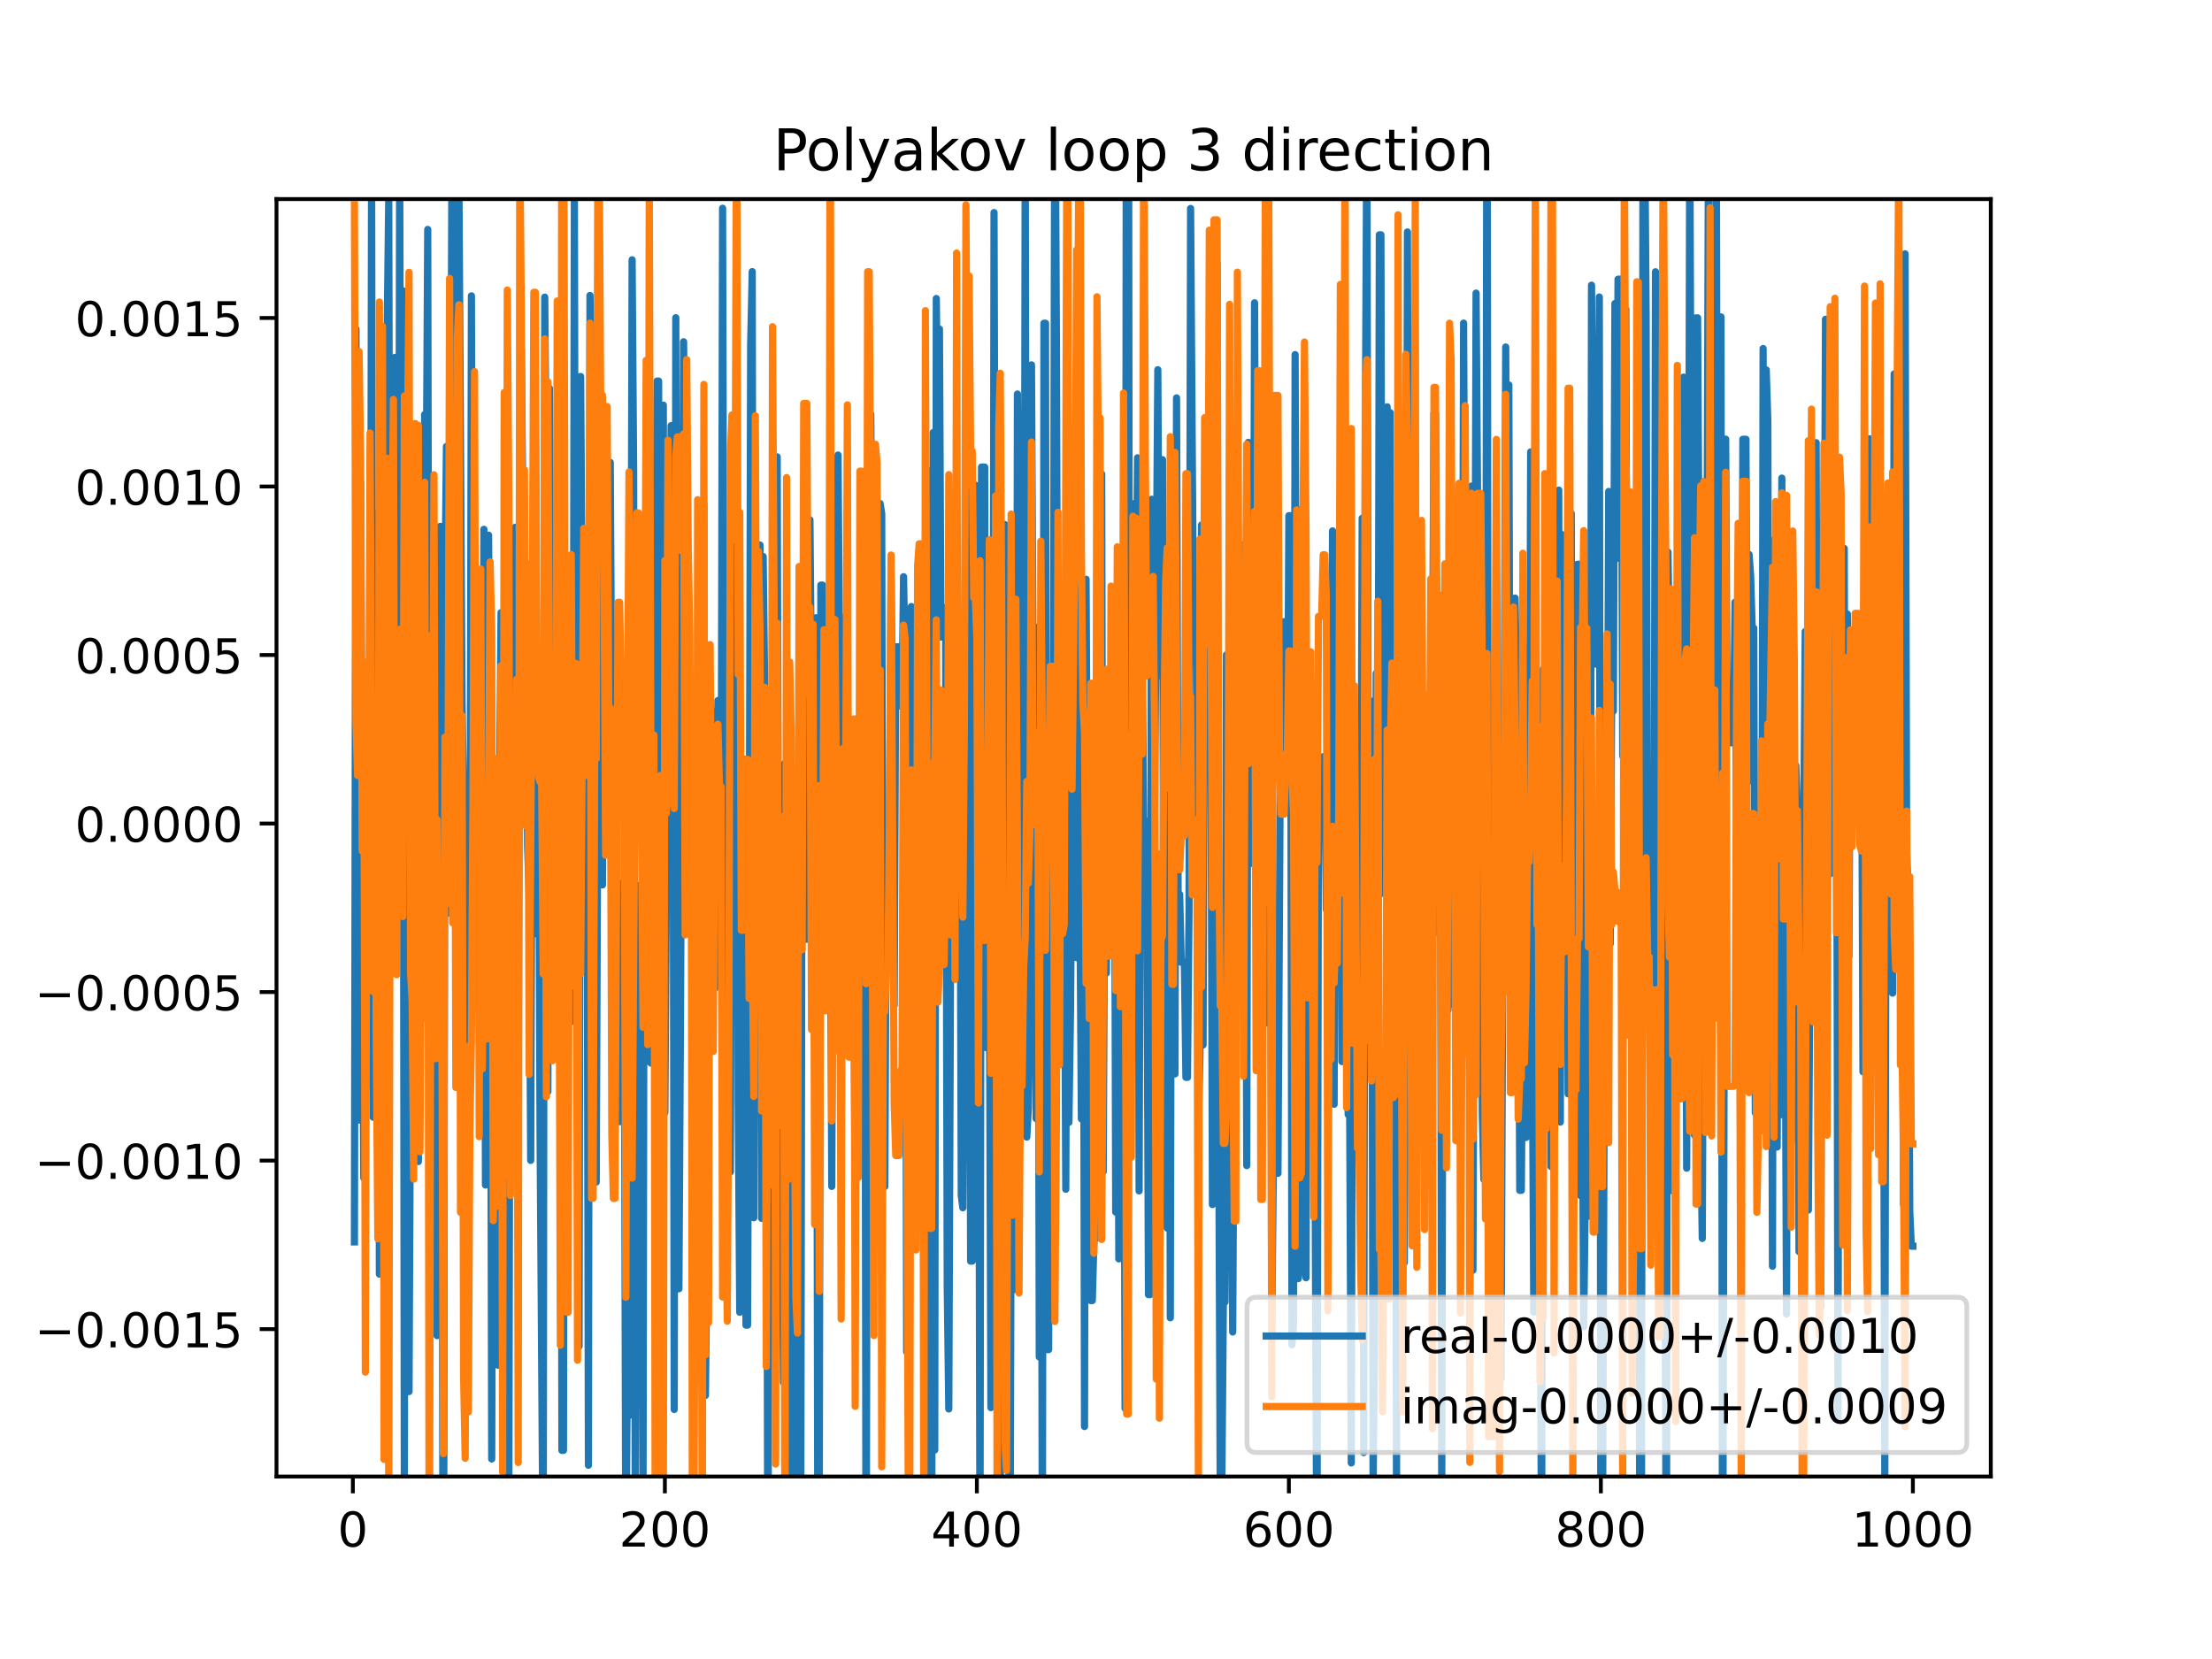 <?xml version="1.0" encoding="utf-8" standalone="no"?>
<!DOCTYPE svg PUBLIC "-//W3C//DTD SVG 1.1//EN"
  "http://www.w3.org/Graphics/SVG/1.1/DTD/svg11.dtd">
<!-- Created with matplotlib (https://matplotlib.org/) -->
<svg height="345.6pt" version="1.1" viewBox="0 0 460.8 345.6" width="460.8pt" xmlns="http://www.w3.org/2000/svg" xmlns:xlink="http://www.w3.org/1999/xlink">
 <defs>
  <style type="text/css">
*{stroke-linecap:butt;stroke-linejoin:round;}
  </style>
 </defs>
 <g id="figure_1">
  <g id="patch_1">
   <path d="M 0 345.6 
L 460.8 345.6 
L 460.8 0 
L 0 0 
z
" style="fill:#ffffff;"/>
  </g>
  <g id="axes_1">
   <g id="patch_2">
    <path d="M 57.6 307.584 
L 414.72 307.584 
L 414.72 41.472 
L 57.6 41.472 
z
" style="fill:#ffffff;"/>
   </g>
   <g id="matplotlib.axis_1">
    <g id="xtick_1">
     <g id="line2d_1">
      <defs>
       <path d="M 0 0 
L 0 3.5 
" id="ma0ff859766" style="stroke:#000000;stroke-width:0.8;"/>
      </defs>
      <g>
       <use style="stroke:#000000;stroke-width:0.8;" x="73.508" xlink:href="#ma0ff859766" y="307.584"/>
      </g>
     </g>
     <g id="text_1">
      <!-- 0 -->
      <defs>
       <path d="M 31.781 66.406 
Q 24.172 66.406 20.328 58.906 
Q 16.5 51.422 16.5 36.375 
Q 16.5 21.391 20.328 13.891 
Q 24.172 6.391 31.781 6.391 
Q 39.453 6.391 43.281 13.891 
Q 47.125 21.391 47.125 36.375 
Q 47.125 51.422 43.281 58.906 
Q 39.453 66.406 31.781 66.406 
z
M 31.781 74.219 
Q 44.047 74.219 50.516 64.516 
Q 56.984 54.828 56.984 36.375 
Q 56.984 17.969 50.516 8.266 
Q 44.047 -1.422 31.781 -1.422 
Q 19.531 -1.422 13.062 8.266 
Q 6.594 17.969 6.594 36.375 
Q 6.594 54.828 13.062 64.516 
Q 19.531 74.219 31.781 74.219 
z
" id="DejaVuSans-48"/>
      </defs>
      <g transform="translate(70.326 322.182)scale(0.1 -0.1)">
       <use xlink:href="#DejaVuSans-48"/>
      </g>
     </g>
    </g>
    <g id="xtick_2">
     <g id="line2d_2">
      <g>
       <use style="stroke:#000000;stroke-width:0.8;" x="138.504" xlink:href="#ma0ff859766" y="307.584"/>
      </g>
     </g>
     <g id="text_2">
      <!-- 200 -->
      <defs>
       <path d="M 19.188 8.297 
L 53.609 8.297 
L 53.609 0 
L 7.328 0 
L 7.328 8.297 
Q 12.938 14.109 22.625 23.891 
Q 32.328 33.688 34.812 36.531 
Q 39.547 41.844 41.422 45.531 
Q 43.312 49.219 43.312 52.781 
Q 43.312 58.594 39.234 62.25 
Q 35.156 65.922 28.609 65.922 
Q 23.969 65.922 18.812 64.312 
Q 13.672 62.703 7.812 59.422 
L 7.812 69.391 
Q 13.766 71.781 18.938 73 
Q 24.125 74.219 28.422 74.219 
Q 39.75 74.219 46.484 68.547 
Q 53.219 62.891 53.219 53.422 
Q 53.219 48.922 51.531 44.891 
Q 49.859 40.875 45.406 35.406 
Q 44.188 33.984 37.641 27.219 
Q 31.109 20.453 19.188 8.297 
z
" id="DejaVuSans-50"/>
      </defs>
      <g transform="translate(128.96 322.182)scale(0.1 -0.1)">
       <use xlink:href="#DejaVuSans-50"/>
       <use x="63.623" xlink:href="#DejaVuSans-48"/>
       <use x="127.246" xlink:href="#DejaVuSans-48"/>
      </g>
     </g>
    </g>
    <g id="xtick_3">
     <g id="line2d_3">
      <g>
       <use style="stroke:#000000;stroke-width:0.8;" x="203.5" xlink:href="#ma0ff859766" y="307.584"/>
      </g>
     </g>
     <g id="text_3">
      <!-- 400 -->
      <defs>
       <path d="M 37.797 64.312 
L 12.891 25.391 
L 37.797 25.391 
z
M 35.203 72.906 
L 47.609 72.906 
L 47.609 25.391 
L 58.016 25.391 
L 58.016 17.188 
L 47.609 17.188 
L 47.609 0 
L 37.797 0 
L 37.797 17.188 
L 4.891 17.188 
L 4.891 26.703 
z
" id="DejaVuSans-52"/>
      </defs>
      <g transform="translate(193.956 322.182)scale(0.1 -0.1)">
       <use xlink:href="#DejaVuSans-52"/>
       <use x="63.623" xlink:href="#DejaVuSans-48"/>
       <use x="127.246" xlink:href="#DejaVuSans-48"/>
      </g>
     </g>
    </g>
    <g id="xtick_4">
     <g id="line2d_4">
      <g>
       <use style="stroke:#000000;stroke-width:0.8;" x="268.495" xlink:href="#ma0ff859766" y="307.584"/>
      </g>
     </g>
     <g id="text_4">
      <!-- 600 -->
      <defs>
       <path d="M 33.016 40.375 
Q 26.375 40.375 22.484 35.828 
Q 18.609 31.297 18.609 23.391 
Q 18.609 15.531 22.484 10.953 
Q 26.375 6.391 33.016 6.391 
Q 39.656 6.391 43.531 10.953 
Q 47.406 15.531 47.406 23.391 
Q 47.406 31.297 43.531 35.828 
Q 39.656 40.375 33.016 40.375 
z
M 52.594 71.297 
L 52.594 62.312 
Q 48.875 64.062 45.094 64.984 
Q 41.312 65.922 37.594 65.922 
Q 27.828 65.922 22.672 59.328 
Q 17.531 52.734 16.797 39.406 
Q 19.672 43.656 24.016 45.922 
Q 28.375 48.188 33.594 48.188 
Q 44.578 48.188 50.953 41.516 
Q 57.328 34.859 57.328 23.391 
Q 57.328 12.156 50.688 5.359 
Q 44.047 -1.422 33.016 -1.422 
Q 20.359 -1.422 13.672 8.266 
Q 6.984 17.969 6.984 36.375 
Q 6.984 53.656 15.188 63.938 
Q 23.391 74.219 37.203 74.219 
Q 40.922 74.219 44.703 73.484 
Q 48.484 72.75 52.594 71.297 
z
" id="DejaVuSans-54"/>
      </defs>
      <g transform="translate(258.952 322.182)scale(0.1 -0.1)">
       <use xlink:href="#DejaVuSans-54"/>
       <use x="63.623" xlink:href="#DejaVuSans-48"/>
       <use x="127.246" xlink:href="#DejaVuSans-48"/>
      </g>
     </g>
    </g>
    <g id="xtick_5">
     <g id="line2d_5">
      <g>
       <use style="stroke:#000000;stroke-width:0.8;" x="333.491" xlink:href="#ma0ff859766" y="307.584"/>
      </g>
     </g>
     <g id="text_5">
      <!-- 800 -->
      <defs>
       <path d="M 31.781 34.625 
Q 24.75 34.625 20.719 30.859 
Q 16.703 27.094 16.703 20.516 
Q 16.703 13.922 20.719 10.156 
Q 24.75 6.391 31.781 6.391 
Q 38.812 6.391 42.859 10.172 
Q 46.922 13.969 46.922 20.516 
Q 46.922 27.094 42.891 30.859 
Q 38.875 34.625 31.781 34.625 
z
M 21.922 38.812 
Q 15.578 40.375 12.031 44.719 
Q 8.5 49.078 8.5 55.328 
Q 8.5 64.062 14.719 69.141 
Q 20.953 74.219 31.781 74.219 
Q 42.672 74.219 48.875 69.141 
Q 55.078 64.062 55.078 55.328 
Q 55.078 49.078 51.531 44.719 
Q 48 40.375 41.703 38.812 
Q 48.828 37.156 52.797 32.312 
Q 56.781 27.484 56.781 20.516 
Q 56.781 9.906 50.312 4.234 
Q 43.844 -1.422 31.781 -1.422 
Q 19.734 -1.422 13.25 4.234 
Q 6.781 9.906 6.781 20.516 
Q 6.781 27.484 10.781 32.312 
Q 14.797 37.156 21.922 38.812 
z
M 18.312 54.391 
Q 18.312 48.734 21.844 45.562 
Q 25.391 42.391 31.781 42.391 
Q 38.141 42.391 41.719 45.562 
Q 45.312 48.734 45.312 54.391 
Q 45.312 60.062 41.719 63.234 
Q 38.141 66.406 31.781 66.406 
Q 25.391 66.406 21.844 63.234 
Q 18.312 60.062 18.312 54.391 
z
" id="DejaVuSans-56"/>
      </defs>
      <g transform="translate(323.948 322.182)scale(0.1 -0.1)">
       <use xlink:href="#DejaVuSans-56"/>
       <use x="63.623" xlink:href="#DejaVuSans-48"/>
       <use x="127.246" xlink:href="#DejaVuSans-48"/>
      </g>
     </g>
    </g>
    <g id="xtick_6">
     <g id="line2d_6">
      <g>
       <use style="stroke:#000000;stroke-width:0.8;" x="398.487" xlink:href="#ma0ff859766" y="307.584"/>
      </g>
     </g>
     <g id="text_6">
      <!-- 1000 -->
      <defs>
       <path d="M 12.406 8.297 
L 28.516 8.297 
L 28.516 63.922 
L 10.984 60.406 
L 10.984 69.391 
L 28.422 72.906 
L 38.281 72.906 
L 38.281 8.297 
L 54.391 8.297 
L 54.391 0 
L 12.406 0 
z
" id="DejaVuSans-49"/>
      </defs>
      <g transform="translate(385.762 322.182)scale(0.1 -0.1)">
       <use xlink:href="#DejaVuSans-49"/>
       <use x="63.623" xlink:href="#DejaVuSans-48"/>
       <use x="127.246" xlink:href="#DejaVuSans-48"/>
       <use x="190.869" xlink:href="#DejaVuSans-48"/>
      </g>
     </g>
    </g>
   </g>
   <g id="matplotlib.axis_2">
    <g id="ytick_1">
     <g id="line2d_7">
      <defs>
       <path d="M 0 0 
L -3.5 0 
" id="ma4fab3655a" style="stroke:#000000;stroke-width:0.8;"/>
      </defs>
      <g>
       <use style="stroke:#000000;stroke-width:0.8;" x="57.6" xlink:href="#ma4fab3655a" y="276.882"/>
      </g>
     </g>
     <g id="text_7">
      <!-- −0.0015 -->
      <defs>
       <path d="M 10.594 35.5 
L 73.188 35.5 
L 73.188 27.203 
L 10.594 27.203 
z
" id="DejaVuSans-8722"/>
       <path d="M 10.688 12.406 
L 21 12.406 
L 21 0 
L 10.688 0 
z
" id="DejaVuSans-46"/>
       <path d="M 10.797 72.906 
L 49.516 72.906 
L 49.516 64.594 
L 19.828 64.594 
L 19.828 46.734 
Q 21.969 47.469 24.109 47.828 
Q 26.266 48.188 28.422 48.188 
Q 40.625 48.188 47.75 41.5 
Q 54.891 34.812 54.891 23.391 
Q 54.891 11.625 47.562 5.094 
Q 40.234 -1.422 26.906 -1.422 
Q 22.312 -1.422 17.547 -0.641 
Q 12.797 0.141 7.719 1.703 
L 7.719 11.625 
Q 12.109 9.234 16.797 8.062 
Q 21.484 6.891 26.703 6.891 
Q 35.156 6.891 40.078 11.328 
Q 45.016 15.766 45.016 23.391 
Q 45.016 31 40.078 35.438 
Q 35.156 39.891 26.703 39.891 
Q 22.75 39.891 18.812 39.016 
Q 14.891 38.141 10.797 36.281 
z
" id="DejaVuSans-53"/>
      </defs>
      <g transform="translate(7.23 280.681)scale(0.1 -0.1)">
       <use xlink:href="#DejaVuSans-8722"/>
       <use x="83.789" xlink:href="#DejaVuSans-48"/>
       <use x="147.412" xlink:href="#DejaVuSans-46"/>
       <use x="179.199" xlink:href="#DejaVuSans-48"/>
       <use x="242.822" xlink:href="#DejaVuSans-48"/>
       <use x="306.445" xlink:href="#DejaVuSans-49"/>
       <use x="370.068" xlink:href="#DejaVuSans-53"/>
      </g>
     </g>
    </g>
    <g id="ytick_2">
     <g id="line2d_8">
      <g>
       <use style="stroke:#000000;stroke-width:0.8;" x="57.6" xlink:href="#ma4fab3655a" y="241.775"/>
      </g>
     </g>
     <g id="text_8">
      <!-- −0.0010 -->
      <g transform="translate(7.23 245.574)scale(0.1 -0.1)">
       <use xlink:href="#DejaVuSans-8722"/>
       <use x="83.789" xlink:href="#DejaVuSans-48"/>
       <use x="147.412" xlink:href="#DejaVuSans-46"/>
       <use x="179.199" xlink:href="#DejaVuSans-48"/>
       <use x="242.822" xlink:href="#DejaVuSans-48"/>
       <use x="306.445" xlink:href="#DejaVuSans-49"/>
       <use x="370.068" xlink:href="#DejaVuSans-48"/>
      </g>
     </g>
    </g>
    <g id="ytick_3">
     <g id="line2d_9">
      <g>
       <use style="stroke:#000000;stroke-width:0.8;" x="57.6" xlink:href="#ma4fab3655a" y="206.667"/>
      </g>
     </g>
     <g id="text_9">
      <!-- −0.0005 -->
      <g transform="translate(7.23 210.467)scale(0.1 -0.1)">
       <use xlink:href="#DejaVuSans-8722"/>
       <use x="83.789" xlink:href="#DejaVuSans-48"/>
       <use x="147.412" xlink:href="#DejaVuSans-46"/>
       <use x="179.199" xlink:href="#DejaVuSans-48"/>
       <use x="242.822" xlink:href="#DejaVuSans-48"/>
       <use x="306.445" xlink:href="#DejaVuSans-48"/>
       <use x="370.068" xlink:href="#DejaVuSans-53"/>
      </g>
     </g>
    </g>
    <g id="ytick_4">
     <g id="line2d_10">
      <g>
       <use style="stroke:#000000;stroke-width:0.8;" x="57.6" xlink:href="#ma4fab3655a" y="171.56"/>
      </g>
     </g>
     <g id="text_10">
      <!-- 0.0000 -->
      <g transform="translate(15.609 175.359)scale(0.1 -0.1)">
       <use xlink:href="#DejaVuSans-48"/>
       <use x="63.623" xlink:href="#DejaVuSans-46"/>
       <use x="95.41" xlink:href="#DejaVuSans-48"/>
       <use x="159.033" xlink:href="#DejaVuSans-48"/>
       <use x="222.656" xlink:href="#DejaVuSans-48"/>
       <use x="286.279" xlink:href="#DejaVuSans-48"/>
      </g>
     </g>
    </g>
    <g id="ytick_5">
     <g id="line2d_11">
      <g>
       <use style="stroke:#000000;stroke-width:0.8;" x="57.6" xlink:href="#ma4fab3655a" y="136.453"/>
      </g>
     </g>
     <g id="text_11">
      <!-- 0.0005 -->
      <g transform="translate(15.609 140.252)scale(0.1 -0.1)">
       <use xlink:href="#DejaVuSans-48"/>
       <use x="63.623" xlink:href="#DejaVuSans-46"/>
       <use x="95.41" xlink:href="#DejaVuSans-48"/>
       <use x="159.033" xlink:href="#DejaVuSans-48"/>
       <use x="222.656" xlink:href="#DejaVuSans-48"/>
       <use x="286.279" xlink:href="#DejaVuSans-53"/>
      </g>
     </g>
    </g>
    <g id="ytick_6">
     <g id="line2d_12">
      <g>
       <use style="stroke:#000000;stroke-width:0.8;" x="57.6" xlink:href="#ma4fab3655a" y="101.346"/>
      </g>
     </g>
     <g id="text_12">
      <!-- 0.0010 -->
      <g transform="translate(15.609 105.145)scale(0.1 -0.1)">
       <use xlink:href="#DejaVuSans-48"/>
       <use x="63.623" xlink:href="#DejaVuSans-46"/>
       <use x="95.41" xlink:href="#DejaVuSans-48"/>
       <use x="159.033" xlink:href="#DejaVuSans-48"/>
       <use x="222.656" xlink:href="#DejaVuSans-49"/>
       <use x="286.279" xlink:href="#DejaVuSans-48"/>
      </g>
     </g>
    </g>
    <g id="ytick_7">
     <g id="line2d_13">
      <g>
       <use style="stroke:#000000;stroke-width:0.8;" x="57.6" xlink:href="#ma4fab3655a" y="66.238"/>
      </g>
     </g>
     <g id="text_13">
      <!-- 0.0015 -->
      <g transform="translate(15.609 70.038)scale(0.1 -0.1)">
       <use xlink:href="#DejaVuSans-48"/>
       <use x="63.623" xlink:href="#DejaVuSans-46"/>
       <use x="95.41" xlink:href="#DejaVuSans-48"/>
       <use x="159.033" xlink:href="#DejaVuSans-48"/>
       <use x="222.656" xlink:href="#DejaVuSans-49"/>
       <use x="286.279" xlink:href="#DejaVuSans-53"/>
      </g>
     </g>
    </g>
   </g>
   <g id="line2d_14">
    <path clip-path="url(#p995a04a8fd)" d="M 73.833 258.708 
L 74.158 68.542 
L 74.483 213.097 
L 74.808 233.324 
L 75.133 100.515 
L 75.458 188.068 
L 75.783 245.384 
L 76.108 154.059 
L 76.433 226.172 
L 76.758 161.417 
L 77.083 207.449 
L 77.408 33.449 
L 77.732 232.729 
L 78.057 160.135 
L 78.382 191.593 
L 78.707 106.941 
L 79.032 265.428 
L 79.357 194.96 
L 80.007 175.18 
L 80.332 178.583 
L 80.657 69.421 
L 80.982 41.065 
L 81.307 182.566 
L 81.632 190.443 
L 81.957 148.473 
L 82.282 74.447 
L 82.607 90.744 
L 82.932 193.696 
L 83.257 33.954 
L 83.582 146.061 
L 83.907 60.557 
L 84.232 308.916 
L 84.557 124.898 
L 84.882 175.186 
L 85.207 289.892 
L 85.857 148.214 
L 86.182 143.044 
L 86.507 228.207 
L 86.832 106.776 
L 87.157 241.965 
L 87.482 96.29 
L 87.807 182.544 
L 88.132 198.753 
L 88.457 86.343 
L 88.782 104.184 
L 89.107 47.795 
L 89.432 222.528 
L 89.757 258.926 
L 90.082 165.029 
L 90.407 152.96 
L 90.732 169.833 
L 91.057 278.236 
L 91.382 146.274 
L 91.707 109.649 
L 92.032 152.581 
L 92.293 346.6 
M 92.413 346.6 
L 92.682 122.86 
L 93.007 93.007 
L 93.331 190.222 
L 93.981 79.613 
L 94.254 -1 
M 94.343 -1 
L 94.631 120.228 
L 94.956 123.883 
L 95.281 147.393 
L 95.606 38.756 
L 96.256 146.226 
L 96.581 167.17 
L 96.906 258.377 
L 97.231 171.738 
L 97.556 199.241 
L 97.881 206.646 
L 98.206 61.633 
L 98.531 183.012 
L 98.856 116.323 
L 99.181 151.143 
L 99.506 153.037 
L 99.831 166.097 
L 100.156 161.325 
L 100.481 207.284 
L 100.806 110.267 
L 101.131 246.858 
L 101.781 111.486 
L 102.106 158.168 
L 102.431 303.932 
L 102.756 190.821 
L 103.081 190.532 
L 103.406 265.175 
L 103.731 284.392 
L 104.056 166.315 
L 104.381 127.624 
L 104.706 199.355 
L 105.031 160.991 
L 105.356 227.158 
L 105.681 129.636 
L 106.006 307.552 
L 106.331 149.325 
L 106.981 211.353 
L 107.306 109.842 
L 107.631 209.391 
L 107.956 230.92 
L 108.281 119.455 
L 108.606 72.724 
L 108.931 106.998 
L 109.255 170.787 
L 109.58 121.41 
L 109.905 176.391 
L 110.23 185.967 
L 110.555 241.727 
L 110.88 135.729 
L 111.205 167.454 
L 111.53 167.454 
L 111.855 194.561 
L 112.18 153.06 
L 112.505 235.873 
L 113.155 328.5 
L 113.48 61.901 
L 113.805 97.946 
L 114.13 227.393 
L 114.455 80.884 
L 114.78 158.958 
L 115.105 174.806 
L 115.43 180.268 
L 115.755 137.914 
L 116.08 115.16 
L 116.405 210.876 
L 116.73 84.607 
L 117.055 302.135 
L 117.38 302.135 
L 117.705 117.542 
L 118.03 179.94 
L 118.355 179.94 
L 118.68 168.207 
L 119.005 212.815 
L 119.33 202.088 
L 119.655 41.278 
L 119.98 203.754 
L 120.305 209.129 
L 120.63 280.463 
L 120.955 78.427 
L 121.28 126.022 
L 121.605 130.237 
L 121.93 130.237 
L 122.255 145.165 
L 122.58 305.236 
L 122.905 61.546 
L 123.23 74.074 
L 123.555 74.074 
L 123.88 246.248 
L 124.205 246.248 
L 124.53 164.271 
L 124.855 164.271 
L 125.179 83.764 
L 125.504 184.348 
L 126.154 94.261 
L 126.479 134.324 
L 126.804 96.329 
L 127.129 96.329 
L 127.779 208.587 
L 128.104 208.587 
L 128.429 147.237 
L 128.754 233.664 
L 129.079 233.664 
L 129.404 184.092 
L 129.729 184.092 
L 130.054 205.842 
L 130.379 330.254 
L 130.704 280.712 
L 131.029 294.904 
L 131.679 54.123 
L 132.004 99.052 
L 132.329 313.521 
L 132.654 217.749 
L 132.979 217.749 
L 133.304 184.393 
L 133.629 184.393 
L 133.954 312.486 
L 134.279 116.455 
L 134.604 207.239 
L 134.929 161.322 
L 135.579 221.453 
L 135.904 221.453 
L 136.554 144.017 
L 136.879 79.382 
L 137.204 79.382 
L 137.529 296.775 
L 138.179 84.397 
L 138.504 231.781 
L 138.829 182.845 
L 139.154 99.304 
L 139.479 146.156 
L 139.804 88.674 
L 140.129 88.674 
L 140.454 293.621 
L 140.779 66.189 
L 141.103 268.475 
L 141.428 268.475 
L 141.753 212.737 
L 142.403 71.193 
L 142.728 102.466 
L 143.053 121.364 
L 143.378 184.642 
L 143.703 144.958 
L 144.028 146.679 
L 144.353 185.532 
L 144.678 161.625 
L 145.003 161.625 
L 145.328 193.483 
L 145.653 118.992 
L 145.978 193.664 
L 146.303 210.672 
L 146.628 105.094 
L 146.953 290.698 
L 147.278 260.799 
L 147.603 148.449 
L 148.253 177.225 
L 148.578 148.112 
L 148.903 163.997 
L 149.228 205.674 
L 149.553 145.929 
L 149.878 188.302 
L 150.203 188.302 
L 150.528 43.383 
L 150.853 169.127 
L 151.178 217.209 
L 151.503 196.33 
L 151.828 154.926 
L 152.153 244.128 
L 152.478 123.641 
L 152.803 123.641 
L 153.128 183.282 
L 153.453 65.878 
L 153.778 229.199 
L 154.103 273.363 
L 154.428 166.418 
L 154.753 166.418 
L 155.078 158.16 
L 155.403 276.053 
L 155.728 276.053 
L 156.053 194.837 
L 156.378 71.868 
L 156.703 56.579 
L 157.027 253.683 
L 157.352 147.938 
L 157.677 177.096 
L 158.002 164.532 
L 158.327 113.538 
L 158.652 253.794 
L 158.977 115.927 
L 159.302 143.488 
L 159.627 161.605 
L 159.952 337.306 
L 160.277 227.146 
L 160.602 219.249 
L 160.927 220.207 
L 161.252 223.652 
L 161.577 109.336 
L 161.902 95.174 
L 162.227 219.39 
L 162.552 218.867 
L 162.877 233.145 
L 163.202 287.976 
L 163.527 158.984 
L 163.852 200.178 
L 164.177 210.45 
L 164.502 334.432 
L 164.827 245.769 
L 165.152 309.963 
L 165.477 309.963 
L 165.802 166.471 
L 166.452 337.279 
L 166.777 337.279 
L 167.102 146.11 
L 167.427 195.656 
L 168.077 195.656 
L 168.402 120.488 
L 168.727 108.297 
L 169.702 217.374 
L 170.027 128.694 
L 170.352 316.94 
L 170.677 307.08 
L 171.002 121.881 
L 171.327 121.881 
L 171.977 191.225 
L 172.302 135.732 
L 172.627 159.802 
L 172.951 174.675 
L 173.276 247.149 
L 173.601 150.222 
L 173.926 175.762 
L 174.251 178.168 
L 174.576 94.8 
L 174.901 136.978 
L 175.226 128.514 
L 175.551 198.649 
L 175.876 150.051 
L 176.201 186.019 
L 176.526 176.551 
L 176.851 209.207 
L 177.501 209.207 
L 177.826 194.438 
L 178.151 249.681 
L 178.801 149.459 
L 179.126 163.588 
L 179.451 163.588 
L 179.776 122.658 
L 180.101 122.658 
L 180.426 342.34 
L 180.751 174.694 
L 181.076 174.694 
L 181.401 86.313 
L 181.726 129.199 
L 182.051 116.921 
L 182.376 224.744 
L 182.701 180.915 
L 183.026 200.591 
L 183.351 104.9 
L 183.676 107.013 
L 184.001 247.172 
L 184.326 247.172 
L 184.651 176.46 
L 185.301 176.476 
L 185.626 120.496 
L 185.951 151.859 
L 186.276 209.421 
L 186.601 134.736 
L 187.251 134.736 
L 187.576 147.089 
L 187.901 147.089 
L 188.226 120.143 
L 188.55 137.705 
L 188.875 281.617 
L 189.2 171.678 
L 189.525 171.678 
L 189.85 126.353 
L 190.175 171.783 
L 190.5 171.356 
L 190.825 153.076 
L 191.15 234.886 
L 191.475 237.443 
L 192.125 237.443 
L 192.45 183.21 
L 192.775 195.361 
L 193.1 97.869 
L 193.75 342.678 
L 194.075 342.678 
L 194.4 90.102 
L 194.725 302.068 
L 195.05 62.187 
L 195.375 93.026 
L 195.7 68.531 
L 196.025 132.706 
L 196.35 126.592 
L 196.675 126.592 
L 197 131.978 
L 197.325 267.652 
L 197.65 293.52 
L 198.3 125.96 
L 198.625 125.96 
L 199.6 166.592 
L 199.925 144.32 
L 200.25 249.062 
L 200.575 251.597 
L 201.55 85.244 
L 201.875 152.069 
L 202.2 262.721 
L 202.525 262.721 
L 202.85 101.047 
L 203.175 101.047 
L 203.5 245.939 
L 203.825 178.41 
L 204.15 325.481 
L 204.474 97.294 
L 205.124 97.294 
L 205.449 218.25 
L 205.774 165.8 
L 206.099 198.577 
L 206.424 293.236 
L 206.749 253.043 
L 207.074 44.282 
L 207.399 157.689 
L 207.724 134.055 
L 208.049 142.525 
L 208.374 324.123 
L 208.699 135.793 
L 209.024 213.311 
L 209.349 109.278 
L 209.674 231.09 
L 209.999 218.98 
L 210.292 346.6 
M 210.363 346.6 
L 210.649 243.099 
L 210.974 177.696 
L 211.299 268.624 
L 211.624 268.624 
L 211.949 82.08 
L 212.274 130.503 
L 212.599 153.559 
L 212.924 229.855 
L 213.249 224.621 
L 213.574 28.478 
L 213.899 236.884 
L 214.224 230.838 
L 214.549 206.385 
L 214.874 76.004 
L 215.199 137.126 
L 215.524 137.126 
L 215.849 233.028 
L 216.174 130.686 
L 216.499 282.675 
L 216.824 170.815 
L 217.149 329.045 
L 217.474 67.333 
L 217.799 67.333 
L 218.124 281.148 
L 218.449 281.148 
L 218.774 159.679 
L 219.424 159.679 
L 219.749 5.431 
L 220.074 71.882 
L 220.398 180.595 
L 220.723 151.749 
L 221.048 138.532 
L 221.373 145.856 
L 221.698 179.53 
L 222.023 247.747 
L 222.348 159.276 
L 222.673 233.817 
L 222.998 211.292 
L 223.323 171.715 
L 223.648 114.023 
L 223.973 123.598 
L 224.298 199.513 
L 224.623 199.513 
L 224.948 186.012 
L 225.273 233.081 
L 225.598 128.06 
L 225.923 297.172 
L 226.248 120.664 
L 226.573 182.28 
L 226.898 169.483 
L 227.223 270.931 
L 227.548 270.931 
L 227.873 258.886 
L 228.198 156.825 
L 228.523 257.915 
L 228.848 147.319 
L 229.173 128.813 
L 229.498 98.745 
L 229.823 244.074 
L 230.148 173.284 
L 230.473 202.706 
L 230.798 170.484 
L 231.123 170.484 
L 231.448 194.314 
L 231.773 138.36 
L 232.098 138.36 
L 232.423 252.494 
L 232.748 165.936 
L 233.073 262.252 
L 234.048 169.313 
L 234.373 293.393 
L 234.647 -1 
M 235.083 -1 
L 235.348 239.16 
L 235.673 217.35 
L 235.998 104.942 
L 236.322 203.098 
L 236.647 132.529 
L 236.972 95.37 
L 237.297 248.093 
L 237.622 143.997 
L 237.947 133.789 
L 238.272 180.758 
L 238.597 170.989 
L 238.922 187.813 
L 239.247 269.702 
L 239.572 269.702 
L 239.897 104.005 
L 240.222 174.952 
L 240.547 166.11 
L 241.197 77.015 
L 241.522 140.755 
L 242.172 95.751 
L 242.497 236.475 
L 242.822 184.362 
L 243.147 255.831 
L 243.472 120.063 
L 243.797 274.52 
L 244.122 125.649 
L 244.447 125.649 
L 244.772 223.715 
L 245.097 82.888 
L 245.422 186.31 
L 245.747 186.31 
L 246.072 200.454 
L 246.722 200.454 
L 247.047 224.434 
L 247.372 224.434 
L 247.697 189.999 
L 248.022 43.433 
L 248.672 137.924 
L 249.322 137.924 
L 249.647 233.947 
L 249.972 219.73 
L 250.297 109.37 
L 250.622 217.685 
L 250.947 110.037 
L 251.272 110.037 
L 251.597 112.643 
L 252.246 147.247 
L 252.571 250.934 
L 252.896 54.782 
L 253.546 54.782 
L 253.871 231.167 
L 254.196 310.658 
L 254.521 310.658 
L 254.846 271.258 
L 255.171 271.258 
L 255.496 136.402 
L 255.821 236.675 
L 256.146 136.385 
L 256.471 237.807 
L 256.796 277.48 
L 257.121 214.357 
L 257.446 214.357 
L 257.771 163.334 
L 258.096 189.398 
L 258.421 149.629 
L 258.746 150.358 
L 259.071 113.406 
L 259.396 126.313 
L 259.721 242.816 
L 260.046 92.149 
L 260.371 177.994 
L 260.696 147.456 
L 261.021 179.906 
L 261.346 63.073 
L 261.671 133.514 
L 261.996 139.614 
L 262.321 139.614 
L 262.646 218.063 
L 262.971 218.063 
L 263.296 100.19 
L 263.621 213.12 
L 263.946 148.323 
L 264.271 151.702 
L 264.596 138.708 
L 264.921 277.961 
L 265.246 244.425 
L 266.221 244.425 
L 266.871 129.52 
L 267.521 129.52 
L 267.846 168.825 
L 268.17 168.825 
L 268.495 107.419 
L 268.82 107.419 
L 269.145 280.145 
L 269.47 275.702 
L 269.795 73.871 
L 270.445 266.363 
L 270.77 264.351 
L 271.095 106.157 
L 271.42 144.221 
L 271.745 86.946 
L 272.07 266.181 
L 272.395 161.252 
L 272.72 161.252 
L 273.045 158.514 
L 273.37 223.619 
L 273.695 145.296 
L 274.02 260.195 
L 274.345 332.624 
L 274.67 158.785 
L 275.32 158.785 
L 275.645 157.626 
L 275.97 157.626 
L 276.295 189.469 
L 276.62 151.245 
L 276.945 215.711 
L 277.595 110.598 
L 277.92 230.036 
L 278.245 122.43 
L 278.57 131.017 
L 278.895 116.162 
L 279.22 111.625 
L 279.545 221.149 
L 279.87 133.856 
L 280.195 115.829 
L 280.52 163.025 
L 280.845 232.174 
L 281.17 232.174 
L 281.495 304.759 
L 281.82 176.097 
L 282.145 167.309 
L 282.47 152.706 
L 282.795 222.208 
L 283.12 222.208 
L 283.445 192.444 
L 283.769 107.968 
L 284.094 302.601 
L 284.419 91.08 
L 284.744 24.152 
L 285.069 184.75 
L 285.394 214.848 
L 285.719 146.083 
L 286.044 310.62 
L 286.369 273.748 
L 286.694 140.252 
L 287.019 199.98 
L 287.344 48.912 
L 287.669 48.912 
L 287.994 186.095 
L 288.319 183.136 
L 288.644 183.136 
L 288.969 84.745 
L 289.294 184.284 
L 289.619 85.979 
L 289.944 245.911 
L 290.269 212.518 
L 290.594 138.567 
L 290.919 311.221 
L 291.244 113.105 
L 291.569 260.204 
L 291.894 150.186 
L 292.219 105.527 
L 292.544 263.033 
L 292.869 203.761 
L 293.194 48.319 
L 293.519 186.144 
L 293.844 162.516 
L 294.169 75.397 
L 294.494 92.595 
L 294.819 96.459 
L 295.144 181.571 
L 295.469 230.114 
L 295.794 185.812 
L 296.119 175.86 
L 296.444 181.924 
L 296.769 151.882 
L 297.094 217.526 
L 297.419 155.858 
L 298.069 205.925 
L 298.719 86.079 
L 299.044 86.079 
L 299.693 194.416 
L 300.018 128.607 
L 300.343 312.912 
L 300.668 157.532 
L 300.993 190.943 
L 301.318 209.129 
L 301.643 210.41 
L 301.968 180.604 
L 302.293 175.828 
L 302.618 209.22 
L 302.943 119.89 
L 303.268 126.047 
L 303.593 141.152 
L 303.918 237.842 
L 304.243 100.701 
L 304.568 186.054 
L 304.893 67.304 
L 305.543 211.035 
L 306.518 101.261 
L 306.843 264.605 
L 307.493 61.057 
L 307.818 105.462 
L 308.468 105.462 
L 308.793 232.003 
L 309.118 245.699 
L 309.443 218.609 
L 309.753 -1 
M 309.781 -1 
L 310.093 247.57 
L 311.068 247.57 
L 311.393 192.14 
L 311.718 157.817 
L 312.043 207.361 
L 312.368 178.356 
L 312.693 287.171 
L 313.018 205.936 
L 313.343 154.295 
L 313.668 72.289 
L 313.993 145.505 
L 314.318 80.183 
L 314.643 198.828 
L 314.968 198.828 
L 315.293 202.811 
L 315.617 124.585 
L 315.942 143.142 
L 316.267 174.336 
L 316.592 247.977 
L 316.917 247.977 
L 317.242 206.599 
L 317.567 134.757 
L 317.892 236.964 
L 318.217 192.396 
L 318.542 192.396 
L 318.867 94.134 
L 319.192 213.907 
L 319.517 273.349 
L 319.842 207.048 
L 320.167 163.562 
L 320.492 163.562 
L 321.142 330.182 
L 321.467 139.427 
L 321.792 200.458 
L 322.117 138.49 
L 322.442 176.564 
L 322.767 168.519 
L 323.092 242.998 
L 323.417 242.998 
L 323.742 125.35 
L 324.067 166.389 
L 324.392 166.389 
L 324.717 102.101 
L 325.042 233.754 
L 325.367 111.354 
L 325.692 193.252 
L 326.017 193.252 
L 326.342 135.923 
L 326.667 227.872 
L 326.992 227.872 
L 327.317 106.959 
L 327.642 209.11 
L 327.967 151.63 
L 328.292 151.63 
L 328.617 117.547 
L 328.942 117.547 
L 329.267 249.069 
L 329.592 218.893 
L 329.917 276.39 
L 330.242 248.58 
L 330.567 123.721 
L 330.892 141.483 
L 331.217 253.363 
L 331.541 59.404 
L 331.866 99.895 
L 332.191 99.895 
L 332.516 138.361 
L 332.841 137.644 
L 333.166 61.875 
L 333.491 324.214 
L 333.816 324.214 
L 334.141 238.011 
L 334.466 238.011 
L 334.791 188.138 
L 335.116 102.382 
L 335.441 196.606 
L 335.766 140.548 
L 336.091 148.119 
L 336.416 63.229 
L 336.741 116.346 
L 337.066 58.164 
L 337.716 58.164 
L 338.041 157.499 
L 338.691 64.41 
L 339.016 177.456 
L 339.341 212.186 
L 339.666 170.819 
L 339.991 175.645 
L 340.316 136.257 
L 340.641 202.806 
L 340.966 135.516 
L 341.291 191.968 
L 341.616 333.32 
L 341.941 333.32 
L 342.266 22.058 
L 342.591 22.058 
L 342.916 65.736 
L 343.241 204.402 
L 343.566 204.402 
L 343.891 176.866 
L 344.216 204.654 
L 344.541 204.654 
L 344.866 56.614 
L 345.191 233.497 
L 345.516 222.51 
L 345.841 222.51 
L 346.166 115.205 
L 346.491 233.08 
L 346.816 251.044 
L 347.141 337.856 
L 347.465 114.996 
L 347.79 135.446 
L 348.44 248.087 
L 348.765 152.334 
L 349.09 243.231 
L 349.415 146.044 
L 349.74 218.82 
L 350.065 182.73 
L 350.39 182.73 
L 350.715 78.564 
L 351.04 142.173 
L 351.365 243.354 
L 351.69 157.561 
L 352.015 23.396 
L 352.34 119.827 
L 352.665 119.827 
L 352.99 236.468 
L 353.315 66.215 
L 353.64 66.215 
L 353.965 120.978 
L 354.29 236.646 
L 354.615 257.986 
L 355.265 100.134 
L 355.59 121.879 
L 355.915 26.001 
L 356.24 208.688 
L 356.565 143.339 
L 356.89 130.596 
L 357.215 167.771 
L 357.54 21.494 
L 357.865 199.572 
L 358.19 171.921 
L 358.515 66.019 
L 358.838 346.6 
M 358.844 346.6 
L 359.49 91.484 
L 359.815 154.734 
L 361.115 154.734 
L 361.44 125.45 
L 361.765 175.788 
L 362.09 186.211 
L 362.415 143.896 
L 362.74 218.849 
L 363.065 91.511 
L 363.714 91.511 
L 364.039 162.973 
L 364.364 115.507 
L 364.689 119.921 
L 365.014 130.838 
L 365.339 130.838 
L 365.664 231.83 
L 365.989 186.484 
L 366.314 172.882 
L 366.639 172.882 
L 366.964 227.755 
L 367.289 72.602 
L 367.614 205.053 
L 367.939 77.056 
L 368.264 87.482 
L 368.589 211.742 
L 368.914 156.317 
L 369.239 263.78 
L 369.564 112.501 
L 369.889 194.261 
L 370.214 238.948 
L 370.539 179.257 
L 370.864 232.256 
L 371.189 99.598 
L 371.514 192.644 
L 371.839 192.644 
L 372.164 273.714 
L 372.489 171.908 
L 373.139 237.917 
L 373.464 161.755 
L 373.789 162.253 
L 374.114 159.492 
L 374.439 171.55 
L 374.764 260.73 
L 375.089 260.73 
L 375.414 171.956 
L 375.739 171.956 
L 376.064 131.56 
L 376.389 207.027 
L 376.714 252.081 
L 377.039 200.481 
L 377.364 102.258 
L 377.689 172.038 
L 378.014 99.226 
L 378.339 92.218 
L 378.664 215.095 
L 378.989 182.088 
L 379.313 272.188 
L 379.638 108.668 
L 379.963 147.296 
L 380.288 66.512 
L 380.613 149.853 
L 380.938 99.38 
L 381.263 182.047 
L 381.588 162.891 
L 381.913 162.891 
L 382.238 176.728 
L 382.563 131.238 
L 382.888 295.715 
L 383.213 98.909 
L 383.538 136.308 
L 383.863 114.249 
L 384.188 114.249 
L 384.513 232.034 
L 384.838 127.913 
L 385.163 199.253 
L 385.488 137.142 
L 385.813 141.611 
L 386.138 133.435 
L 386.463 152.541 
L 387.113 152.541 
L 387.438 175.683 
L 387.763 138.309 
L 388.088 223.273 
L 388.738 103.188 
L 389.063 109.323 
L 389.388 91.398 
L 389.713 147.197 
L 390.038 134.159 
L 390.363 134.897 
L 390.688 193.984 
L 391.013 194.719 
L 391.338 232.99 
L 391.663 149.783 
L 391.988 184.15 
L 392.313 184.15 
L 392.638 308.436 
L 392.963 127.593 
L 393.288 115.776 
L 393.613 115.776 
L 393.938 143.521 
L 394.263 206.882 
L 394.588 77.9 
L 394.912 189.199 
L 395.237 176.978 
L 395.562 99.262 
L 395.887 151.155 
L 396.212 110.855 
L 396.537 250.927 
L 396.862 52.865 
L 397.187 177.423 
L 397.512 186.674 
L 397.837 252.251 
L 398.162 259.605 
L 398.487 259.605 
L 398.487 259.605 
" style="fill:none;stroke:#1f77b4;stroke-linecap:square;stroke-width:1.5;"/>
   </g>
   <g id="line2d_15">
    <path clip-path="url(#p995a04a8fd)" d="M 73.833 42.665 
L 74.158 150.035 
L 74.483 161.548 
L 74.808 73.237 
L 75.133 96.164 
L 75.458 177.268 
L 75.783 137.882 
L 76.108 285.832 
L 76.433 167.726 
L 76.758 178.892 
L 77.083 90.2 
L 77.732 206.593 
L 78.057 148.401 
L 78.382 216.243 
L 78.707 258.062 
L 79.032 62.918 
L 79.357 143.084 
L 79.682 67.986 
L 80.007 304.03 
L 80.332 117.541 
L 80.657 95.488 
L 80.982 316.784 
L 81.307 150.605 
L 81.957 83.199 
L 82.282 198.795 
L 82.607 203.064 
L 82.932 151.207 
L 83.257 131.083 
L 83.582 148.88 
L 83.907 190.937 
L 84.232 82.482 
L 84.557 164.409 
L 84.882 93.426 
L 85.207 56.737 
L 85.532 202.781 
L 85.857 208.465 
L 86.182 245.632 
L 86.507 88.225 
L 86.832 168.854 
L 87.157 88.605 
L 87.482 239.936 
L 87.807 193.243 
L 88.132 212.257 
L 88.457 100.461 
L 88.782 191.781 
L 89.107 132.399 
L 89.424 346.6 
M 89.441 346.6 
L 89.757 179.425 
L 90.082 174.804 
L 90.407 98.905 
L 90.732 220.56 
L 91.057 170.74 
L 91.382 220.402 
L 91.707 195.783 
L 92.032 205.01 
L 92.357 302.828 
L 92.682 153.556 
L 93.007 188.285 
L 93.331 168.256 
L 93.656 57.99 
L 93.981 158.787 
L 94.306 192.253 
L 94.631 101.055 
L 94.956 226.528 
L 95.281 70.101 
L 95.606 63.478 
L 95.931 252.557 
L 96.256 149.091 
L 96.581 286.967 
L 96.906 303.781 
L 97.231 217.979 
L 97.556 294.144 
L 97.881 235.575 
L 98.206 217.017 
L 98.531 166.42 
L 98.856 77.406 
L 99.181 191.071 
L 99.506 124.51 
L 99.831 236.778 
L 100.156 118.528 
L 100.481 222.675 
L 101.131 163.94 
L 101.456 216.447 
L 102.106 117.061 
L 102.431 131.796 
L 102.756 254.287 
L 103.081 157.961 
L 103.406 251.355 
L 103.731 202.624 
L 104.056 191.399 
L 104.381 138.683 
L 104.706 306.694 
L 105.031 81.77 
L 105.356 244.562 
L 105.681 60.43 
L 106.006 104.68 
L 106.331 249.046 
L 106.656 145.031 
L 106.981 229.07 
L 107.306 209.318 
L 107.631 141.518 
L 107.956 304.66 
L 108.281 28.132 
L 108.606 65.733 
L 108.931 154.203 
L 109.255 97.869 
L 109.58 172.076 
L 109.905 117.484 
L 110.23 223.81 
L 110.88 129.741 
L 111.205 60.896 
L 111.53 60.896 
L 111.855 142.58 
L 112.18 161.815 
L 112.505 162.848 
L 112.83 161.519 
L 113.155 202.884 
L 113.48 70.598 
L 113.805 228.469 
L 114.13 79.554 
L 114.455 155.706 
L 114.78 159.921 
L 115.105 220.97 
L 115.43 180.646 
L 115.755 179.912 
L 116.08 62.701 
L 116.73 280.247 
L 117.044 -1 
M 117.4 -1 
L 118.03 273.341 
L 118.355 273.341 
L 118.68 116.503 
L 119.005 115.518 
L 119.33 184.732 
L 119.655 205.476 
L 119.98 138.216 
L 120.305 283.36 
L 120.63 179.19 
L 120.955 202.816 
L 121.605 110.086 
L 121.93 110.086 
L 122.255 160.648 
L 122.58 161.633 
L 122.905 67.306 
L 123.23 249.629 
L 123.555 249.629 
L 123.88 158.05 
L 124.205 158.05 
L 124.53 36.466 
L 124.855 36.466 
L 125.179 92 
L 125.504 82.315 
L 125.829 117.707 
L 126.154 178.167 
L 126.479 84.689 
L 126.804 147.445 
L 127.129 147.445 
L 127.454 236.369 
L 127.779 249.651 
L 128.104 249.651 
L 128.754 125.466 
L 129.079 125.466 
L 129.404 142.415 
L 129.729 142.415 
L 130.054 173.502 
L 130.379 270.252 
L 130.704 157.009 
L 131.029 98.319 
L 131.354 137.154 
L 131.679 245.426 
L 132.654 106.846 
L 132.979 106.846 
L 133.304 169.126 
L 133.629 169.126 
L 133.954 214.003 
L 134.279 155.699 
L 134.604 75.059 
L 134.929 217.619 
L 135.254 37.374 
L 135.579 155.089 
L 135.904 155.089 
L 136.229 153.138 
L 136.522 346.6 
M 136.616 346.6 
L 136.879 258.88 
L 137.204 258.88 
L 137.529 161.556 
L 137.854 224.758 
L 138.179 319.95 
L 138.504 116.759 
L 138.829 169.394 
L 139.154 91.709 
L 139.479 144.249 
L 139.804 166.43 
L 140.129 166.43 
L 140.454 168.425 
L 140.779 95.115 
L 141.103 91.019 
L 141.428 91.019 
L 141.753 114.625 
L 142.078 90.908 
L 142.403 90.405 
L 142.728 194.769 
L 143.053 74.908 
L 143.378 114.486 
L 143.703 132.423 
L 144.028 184.069 
L 144.272 346.6 
M 144.509 346.6 
L 144.678 287.923 
L 145.003 287.923 
L 145.328 104.094 
L 145.653 196.707 
L 145.978 209.446 
L 146.303 329.72 
L 146.628 80.084 
L 146.953 282.227 
L 147.278 205.511 
L 147.603 275.553 
L 147.928 134.28 
L 148.578 219.04 
L 148.903 163.298 
L 149.228 185.383 
L 149.553 150.861 
L 149.878 163.847 
L 150.203 163.847 
L 150.528 270.197 
L 150.853 235.257 
L 151.178 247.235 
L 151.503 275.226 
L 151.828 218.545 
L 152.153 94.823 
L 152.478 86.441 
L 152.803 86.441 
L 153.128 112.489 
L 153.453 14.068 
L 153.778 140.503 
L 154.103 106.708 
L 154.428 193.797 
L 154.753 193.797 
L 155.078 165.104 
L 155.403 158.181 
L 155.728 158.181 
L 156.053 207.991 
L 156.378 161.188 
L 157.027 228.402 
L 157.352 86.606 
L 157.677 165.687 
L 158.002 114.892 
L 158.327 131.578 
L 158.652 231.438 
L 158.977 155.563 
L 159.302 143.19 
L 159.627 284.651 
L 159.952 201.866 
L 160.277 235.35 
L 160.602 246.856 
L 160.927 68.053 
L 161.252 125.124 
L 161.577 304.985 
L 161.902 129.836 
L 162.227 230.168 
L 162.552 234.482 
L 162.877 170.109 
L 163.202 174.22 
L 163.527 330.285 
L 163.852 99.486 
L 164.177 245.745 
L 164.502 137.899 
L 164.827 151.737 
L 165.152 228.332 
L 165.477 228.332 
L 165.802 270.508 
L 166.127 277.689 
L 166.452 118.027 
L 166.777 118.027 
L 167.102 197.824 
L 167.427 84.038 
L 168.077 84.038 
L 168.402 144.666 
L 168.727 126.473 
L 169.052 214.452 
L 169.377 130.043 
L 169.702 255.075 
L 170.027 224.188 
L 170.352 163.673 
L 170.677 269.025 
L 171.002 192.56 
L 171.327 192.56 
L 171.652 131.174 
L 171.977 210.566 
L 172.302 148.586 
L 172.627 205.994 
L 172.948 -1 
M 172.954 -1 
L 173.276 233.512 
L 173.601 196.85 
L 173.926 129.073 
L 174.251 163.525 
L 174.576 218.988 
L 174.901 172.188 
L 175.226 274.774 
L 175.551 155.952 
L 175.876 182.501 
L 176.201 156.92 
L 176.526 84.336 
L 176.851 220.217 
L 177.501 220.217 
L 177.826 149.764 
L 178.151 292.96 
L 178.476 178.82 
L 178.801 245.31 
L 179.126 98.15 
L 179.451 98.15 
L 179.776 171.987 
L 180.101 171.987 
L 180.426 204.937 
L 180.751 56.606 
L 181.076 56.606 
L 181.401 111.82 
L 182.051 278.216 
L 182.376 92.545 
L 182.701 96.531 
L 183.026 217.351 
L 183.351 139.581 
L 183.676 305.56 
L 184.001 210.737 
L 184.326 210.737 
L 184.651 201.992 
L 184.976 201.992 
L 185.301 169.368 
L 185.626 115.622 
L 186.276 229.929 
L 186.601 240.721 
L 187.251 240.721 
L 187.576 223.085 
L 187.901 223.085 
L 188.226 130.221 
L 188.55 133.006 
L 189.2 310.399 
L 189.525 310.399 
L 189.85 160.392 
L 190.175 200.986 
L 190.5 202.442 
L 190.825 260.383 
L 191.15 117.912 
L 191.475 113.285 
L 192.125 113.285 
L 192.45 331.644 
L 192.775 64.721 
L 193.425 251.937 
L 193.75 255.9 
L 194.075 255.9 
L 194.4 158.898 
L 194.725 160.717 
L 195.05 129.123 
L 195.375 208.769 
L 195.7 202.189 
L 196.025 143.736 
L 196.35 200.941 
L 196.675 200.941 
L 197 178.435 
L 197.325 189.477 
L 197.65 98.864 
L 197.975 194.753 
L 198.3 131.683 
L 198.625 131.683 
L 198.95 204.017 
L 199.275 52.713 
L 199.6 179.446 
L 199.925 168.621 
L 200.25 166.116 
L 200.575 191.055 
L 200.9 149.688 
L 201.225 42.663 
L 201.55 101.076 
L 201.875 57.491 
L 202.2 93.953 
L 202.525 93.953 
L 202.85 124.488 
L 203.175 124.488 
L 203.5 133.097 
L 203.825 229.767 
L 204.15 116.813 
L 204.474 195.913 
L 205.124 195.913 
L 205.449 176.09 
L 205.774 164.346 
L 206.099 112.434 
L 206.424 223.589 
L 206.749 184.754 
L 207.074 194.843 
L 207.399 103.286 
L 207.724 324.024 
L 208.049 89.24 
L 208.374 77.754 
L 208.699 131.391 
L 209.024 243.191 
L 209.349 300.664 
L 209.674 306.298 
L 209.999 216.025 
L 210.324 197.091 
L 210.649 107.088 
L 210.974 253.171 
L 211.299 124.833 
L 211.624 124.833 
L 211.949 176.926 
L 212.274 269.358 
L 212.599 220.264 
L 212.924 226.223 
L 213.249 201.602 
L 213.574 195.387 
L 213.899 162.78 
L 214.224 183.979 
L 214.549 173.772 
L 214.874 92.089 
L 215.199 171.795 
L 215.524 171.795 
L 216.174 152.516 
L 216.499 244.14 
L 216.824 112.755 
L 217.474 197.945 
L 217.799 197.945 
L 218.124 169.406 
L 218.449 169.406 
L 218.774 138.815 
L 219.424 138.815 
L 219.749 275.275 
L 220.074 232.927 
L 220.398 106.718 
L 220.723 221.835 
L 221.048 140.669 
L 221.373 194.516 
L 221.698 192.584 
L 222.348 0.493 
L 222.673 127.253 
L 222.998 153.928 
L 223.323 164.404 
L 223.973 106.777 
L 224.298 52.058 
L 224.623 52.058 
L 224.941 -1 
M 224.952 -1 
L 225.273 114.086 
L 225.598 146.614 
L 225.923 152.422 
L 226.248 204.842 
L 226.573 176.002 
L 226.898 212.16 
L 227.223 142.334 
L 227.548 142.334 
L 227.873 261.08 
L 228.198 237.687 
L 228.523 61.818 
L 228.848 99.573 
L 229.173 87.078 
L 229.498 258.2 
L 229.823 209.188 
L 230.148 183.511 
L 230.473 139.414 
L 230.798 199.173 
L 231.123 199.173 
L 231.448 122.102 
L 231.773 138.419 
L 232.098 138.419 
L 232.423 206.344 
L 232.748 113.912 
L 233.073 126.39 
L 233.398 209.716 
L 233.723 196.867 
L 234.048 81.871 
L 234.373 160.249 
L 234.698 294.579 
L 235.023 294.579 
L 235.348 153.112 
L 235.673 241.059 
L 235.998 107.531 
L 236.322 197.603 
L 236.647 107.929 
L 236.972 198.061 
L 237.297 144.393 
L 237.622 152.261 
L 237.947 157.103 
L 238.272 17.231 
L 238.597 94.781 
L 238.922 140.81 
L 239.247 135.326 
L 239.572 135.326 
L 239.897 138.652 
L 240.222 120.084 
L 240.547 155.463 
L 240.872 287.29 
L 241.197 177.837 
L 241.522 295.434 
L 241.847 195.769 
L 242.172 194.952 
L 242.497 149.847 
L 242.822 121.265 
L 243.147 114.146 
L 243.472 164.268 
L 243.797 90.971 
L 244.122 205.049 
L 244.447 205.049 
L 244.772 94.257 
L 245.422 181.17 
L 245.747 181.17 
L 246.072 174.097 
L 246.722 174.097 
L 247.047 98.67 
L 247.372 98.67 
L 247.697 144.741 
L 248.022 145.05 
L 248.347 186.412 
L 248.672 170.777 
L 249.322 170.777 
L 249.647 310.286 
L 249.972 112.293 
L 250.297 205.643 
L 250.622 164.002 
L 250.947 87.007 
L 251.272 87.007 
L 251.597 134.156 
L 251.922 47.943 
L 252.571 189.028 
L 252.896 45.797 
L 253.546 45.797 
L 253.871 172.709 
L 254.196 209.537 
L 254.521 209.537 
L 254.846 238.174 
L 255.171 238.174 
L 255.496 230.996 
L 255.821 186.022 
L 256.146 63.408 
L 256.471 185.486 
L 257.121 254.385 
L 257.446 254.385 
L 257.771 56.701 
L 258.421 206.071 
L 258.746 117.8 
L 259.071 224.207 
L 259.396 136.377 
L 259.721 92.53 
L 260.046 159.112 
L 260.371 119.134 
L 260.696 157.216 
L 261.021 139.266 
L 261.346 106.509 
L 261.671 223.042 
L 261.996 77.223 
L 262.321 77.223 
L 262.646 249.866 
L 262.971 249.866 
L 263.621 27.097 
L 263.946 188.101 
L 264.271 27.151 
L 264.596 133.841 
L 264.921 290.98 
L 265.246 82.385 
L 266.221 82.385 
L 266.546 160.506 
L 266.871 169.609 
L 267.521 169.609 
L 267.846 157.001 
L 268.17 157.001 
L 268.495 135.614 
L 268.82 135.614 
L 269.145 162.1 
L 269.47 169.497 
L 269.795 259.62 
L 270.12 106.224 
L 270.445 144.984 
L 270.77 245.365 
L 271.095 244.475 
L 271.42 113.022 
L 271.745 71.247 
L 272.07 111.123 
L 272.395 207.849 
L 272.72 207.849 
L 273.045 135.787 
L 273.695 253.545 
L 274.02 145.786 
L 274.345 179.705 
L 274.67 128.39 
L 275.32 128.39 
L 275.645 115.57 
L 275.97 115.57 
L 276.295 124.153 
L 276.62 273.063 
L 276.945 189.314 
L 277.27 220.7 
L 277.595 172.129 
L 277.92 204.765 
L 278.245 194.312 
L 278.57 200.642 
L 278.895 168.147 
L 279.22 59.259 
L 279.545 186.057 
L 279.87 142.678 
L 280.195 20.633 
L 280.52 230.754 
L 280.845 163.739 
L 281.17 163.739 
L 281.495 89.264 
L 281.82 217.35 
L 282.145 142.862 
L 282.795 239.219 
L 283.12 239.219 
L 283.445 264.196 
L 283.769 279.174 
L 284.094 201.374 
L 284.419 82.07 
L 284.744 74.92 
L 285.069 216.729 
L 285.394 193.248 
L 285.719 225.18 
L 286.044 203.563 
L 286.369 158.131 
L 286.694 211.247 
L 287.019 125.255 
L 287.344 260.264 
L 287.669 260.264 
L 287.994 294.103 
L 288.319 248.956 
L 288.644 248.956 
L 288.969 152.075 
L 289.294 270.642 
L 289.619 157.236 
L 289.944 138.137 
L 290.269 228.629 
L 290.594 174.425 
L 290.919 227.965 
L 291.244 44.741 
L 291.569 199.699 
L 291.894 192.58 
L 292.219 294.142 
L 292.869 73.81 
L 293.194 91.792 
L 293.519 93.4 
L 293.844 195.432 
L 294.169 259.525 
L 294.494 173.254 
L 294.819 40.944 
L 295.144 264.006 
L 295.469 132.181 
L 295.794 159.297 
L 296.119 108.399 
L 296.444 158.615 
L 296.769 256.129 
L 297.094 144.728 
L 297.744 165.909 
L 298.069 120.597 
L 298.394 297.627 
L 298.719 80.692 
L 299.044 80.692 
L 299.369 184.848 
L 299.693 123.805 
L 300.343 235.468 
L 300.993 117.456 
L 301.318 243.289 
L 301.643 168.955 
L 301.968 67.329 
L 302.293 74.918 
L 302.618 160.845 
L 302.943 147.274 
L 303.268 237.62 
L 303.593 147.507 
L 303.918 100.687 
L 304.243 273.541 
L 304.568 211.036 
L 304.893 219.552 
L 305.218 84.518 
L 305.543 153.268 
L 305.868 113.133 
L 306.193 304.635 
L 306.518 102.762 
L 306.843 237.323 
L 307.168 158.036 
L 307.493 228.026 
L 307.818 102.774 
L 308.468 102.774 
L 309.118 177.108 
L 309.443 253.931 
L 309.768 136.142 
L 310.093 299.291 
L 311.068 299.291 
L 311.393 161.072 
L 311.718 91.533 
L 312.043 174.035 
L 312.368 306.562 
L 312.693 222.756 
L 313.018 203.12 
L 313.343 206.782 
L 313.668 82.147 
L 313.993 161.628 
L 314.318 147.476 
L 314.643 227.616 
L 314.968 227.616 
L 315.293 126.463 
L 315.942 182.193 
L 316.267 233.136 
L 316.592 224.696 
L 316.917 224.696 
L 317.242 115.248 
L 317.567 221.419 
L 317.892 206.674 
L 318.217 179.55 
L 318.542 179.55 
L 318.867 169.455 
L 319.192 141.873 
L 319.517 160.786 
L 319.842 35.83 
L 320.167 192.663 
L 320.492 192.663 
L 320.817 287.833 
L 321.142 151.281 
L 321.467 274.602 
L 321.792 98.664 
L 322.117 235.168 
L 322.442 227.81 
L 322.767 173.288 
L 323.092 41.448 
L 323.417 41.448 
L 323.742 281.869 
L 324.067 121.064 
L 324.392 121.064 
L 324.717 219.87 
L 325.042 221.744 
L 325.367 180.392 
L 325.692 198.265 
L 326.017 198.265 
L 326.342 163.395 
L 326.667 80.86 
L 326.992 80.86 
L 327.642 308.077 
L 327.967 227.076 
L 328.292 227.076 
L 328.617 195.513 
L 328.942 195.513 
L 329.267 130.715 
L 329.592 134.692 
L 329.917 110.557 
L 330.242 152.608 
L 330.567 130.866 
L 330.892 197.267 
L 331.217 196.436 
L 331.541 149.578 
L 331.866 256.672 
L 332.191 256.672 
L 332.516 206.228 
L 332.841 242.063 
L 333.166 147.996 
L 333.491 247.2 
L 333.816 247.2 
L 334.141 202.192 
L 334.466 202.192 
L 334.791 132.05 
L 335.116 238.009 
L 335.441 142.519 
L 335.766 192.658 
L 336.091 181.633 
L 336.416 185.339 
L 336.741 185.697 
L 337.066 191.977 
L 337.716 191.977 
L 338.041 311.049 
L 338.366 28.008 
L 338.691 95.107 
L 339.016 109.638 
L 339.341 215.744 
L 339.666 102.462 
L 339.991 290.239 
L 340.316 259.579 
L 340.641 216.294 
L 340.966 58.704 
L 341.291 58.776 
L 341.616 260.128 
L 341.941 260.128 
L 342.266 185.076 
L 342.591 185.076 
L 342.916 178.691 
L 343.241 199.319 
L 343.566 199.319 
L 343.891 263.544 
L 344.216 206.239 
L 344.541 206.239 
L 344.866 256.867 
L 345.191 206.146 
L 345.516 278.518 
L 345.841 278.518 
L 346.166 105.144 
L 346.491 22.598 
L 346.816 90.479 
L 347.141 131.17 
L 347.465 186.672 
L 347.79 199.4 
L 348.115 122.633 
L 348.44 219.74 
L 348.765 182.435 
L 349.09 296.157 
L 349.415 76.112 
L 349.74 217.224 
L 350.065 228.916 
L 350.39 228.916 
L 351.04 137.334 
L 351.365 135.182 
L 351.69 213.346 
L 352.015 235.671 
L 352.34 146.686 
L 352.665 146.686 
L 352.99 112.017 
L 353.315 250.83 
L 353.64 250.83 
L 353.965 124.677 
L 354.29 101.205 
L 354.615 181.307 
L 354.94 100.327 
L 355.265 235.914 
L 355.59 158.223 
L 355.915 224.235 
L 356.24 43.285 
L 356.565 236.645 
L 356.89 167.864 
L 357.215 143.734 
L 357.54 212.08 
L 357.865 163.909 
L 358.19 178.16 
L 358.515 240.007 
L 358.84 161.044 
L 359.165 214.993 
L 359.49 98.386 
L 359.815 226.303 
L 361.115 226.303 
L 361.44 226.019 
L 361.765 144.854 
L 362.09 109.022 
L 362.74 313.325 
L 363.065 100.254 
L 363.714 100.254 
L 364.039 226.712 
L 364.364 227.615 
L 365.014 169.492 
L 365.339 169.492 
L 365.664 175.758 
L 365.989 252.559 
L 366.314 235.74 
L 366.639 235.74 
L 366.964 154.333 
L 367.289 168.326 
L 367.614 171.63 
L 367.939 238.844 
L 368.264 150.815 
L 368.589 158.518 
L 369.239 118.147 
L 369.564 236.903 
L 369.889 104.492 
L 370.214 178.989 
L 370.539 129.001 
L 370.864 146.389 
L 371.189 102.655 
L 371.514 191.453 
L 371.839 191.453 
L 372.164 103.173 
L 372.489 149.714 
L 372.814 155.037 
L 373.139 255.63 
L 373.464 110.627 
L 373.789 137.909 
L 374.114 208.722 
L 374.439 168.865 
L 374.764 199.186 
L 375.089 199.186 
L 375.414 308.657 
L 375.739 308.657 
L 376.389 175.46 
L 376.714 91.786 
L 377.039 172.608 
L 377.364 85.227 
L 377.689 212.904 
L 378.014 182.413 
L 378.339 123.268 
L 378.664 235.693 
L 378.989 278.082 
L 379.313 267.41 
L 379.638 154.592 
L 379.963 92.335 
L 380.288 149.906 
L 380.613 236.48 
L 380.938 112.767 
L 381.263 63.896 
L 381.588 121.062 
L 381.913 121.062 
L 382.238 62.132 
L 382.563 194.325 
L 382.888 183.593 
L 383.213 95.246 
L 383.538 102.906 
L 383.863 259.363 
L 384.188 259.363 
L 384.513 136.993 
L 384.838 273.064 
L 385.163 178.559 
L 385.488 131.208 
L 385.813 176.411 
L 386.138 158.797 
L 386.463 127.77 
L 387.113 127.77 
L 387.438 176.053 
L 387.763 177.3 
L 388.088 164.333 
L 388.413 59.594 
L 388.738 255.9 
L 389.063 273.25 
L 389.388 109.768 
L 389.713 239.279 
L 390.038 159.63 
L 390.363 129.358 
L 390.688 63.13 
L 391.013 116.342 
L 391.338 240.555 
L 391.663 59.126 
L 391.988 246.168 
L 392.313 246.168 
L 392.638 160.925 
L 392.963 114.319 
L 393.288 100.604 
L 393.613 100.604 
L 393.938 186.268 
L 394.263 98.324 
L 394.588 194.288 
L 394.912 201.935 
L 395.237 76.855 
L 395.562 28.604 
L 395.887 221.846 
L 396.212 216.782 
L 396.537 242.355 
L 396.862 297.213 
L 397.187 168.969 
L 397.512 228.708 
L 397.837 182.622 
L 398.162 238.292 
L 398.487 238.292 
L 398.487 238.292 
" style="fill:none;stroke:#ff7f0e;stroke-linecap:square;stroke-width:1.5;"/>
   </g>
   <g id="patch_3">
    <path d="M 57.6 307.584 
L 57.6 41.472 
" style="fill:none;stroke:#000000;stroke-linecap:square;stroke-linejoin:miter;stroke-width:0.8;"/>
   </g>
   <g id="patch_4">
    <path d="M 414.72 307.584 
L 414.72 41.472 
" style="fill:none;stroke:#000000;stroke-linecap:square;stroke-linejoin:miter;stroke-width:0.8;"/>
   </g>
   <g id="patch_5">
    <path d="M 57.6 307.584 
L 414.72 307.584 
" style="fill:none;stroke:#000000;stroke-linecap:square;stroke-linejoin:miter;stroke-width:0.8;"/>
   </g>
   <g id="patch_6">
    <path d="M 57.6 41.472 
L 414.72 41.472 
" style="fill:none;stroke:#000000;stroke-linecap:square;stroke-linejoin:miter;stroke-width:0.8;"/>
   </g>
   <g id="text_14">
    <!-- Polyakov loop 3 direction -->
    <defs>
     <path d="M 19.672 64.797 
L 19.672 37.406 
L 32.078 37.406 
Q 38.969 37.406 42.719 40.969 
Q 46.484 44.531 46.484 51.125 
Q 46.484 57.672 42.719 61.234 
Q 38.969 64.797 32.078 64.797 
z
M 9.812 72.906 
L 32.078 72.906 
Q 44.344 72.906 50.609 67.359 
Q 56.891 61.812 56.891 51.125 
Q 56.891 40.328 50.609 34.812 
Q 44.344 29.297 32.078 29.297 
L 19.672 29.297 
L 19.672 0 
L 9.812 0 
z
" id="DejaVuSans-80"/>
     <path d="M 30.609 48.391 
Q 23.391 48.391 19.188 42.75 
Q 14.984 37.109 14.984 27.297 
Q 14.984 17.484 19.156 11.844 
Q 23.344 6.203 30.609 6.203 
Q 37.797 6.203 41.984 11.859 
Q 46.188 17.531 46.188 27.297 
Q 46.188 37.016 41.984 42.703 
Q 37.797 48.391 30.609 48.391 
z
M 30.609 56 
Q 42.328 56 49.016 48.375 
Q 55.719 40.766 55.719 27.297 
Q 55.719 13.875 49.016 6.219 
Q 42.328 -1.422 30.609 -1.422 
Q 18.844 -1.422 12.172 6.219 
Q 5.516 13.875 5.516 27.297 
Q 5.516 40.766 12.172 48.375 
Q 18.844 56 30.609 56 
z
" id="DejaVuSans-111"/>
     <path d="M 9.422 75.984 
L 18.406 75.984 
L 18.406 0 
L 9.422 0 
z
" id="DejaVuSans-108"/>
     <path d="M 32.172 -5.078 
Q 28.375 -14.844 24.75 -17.812 
Q 21.141 -20.797 15.094 -20.797 
L 7.906 -20.797 
L 7.906 -13.281 
L 13.188 -13.281 
Q 16.891 -13.281 18.938 -11.516 
Q 21 -9.766 23.484 -3.219 
L 25.094 0.875 
L 2.984 54.688 
L 12.5 54.688 
L 29.594 11.922 
L 46.688 54.688 
L 56.203 54.688 
z
" id="DejaVuSans-121"/>
     <path d="M 34.281 27.484 
Q 23.391 27.484 19.188 25 
Q 14.984 22.516 14.984 16.5 
Q 14.984 11.719 18.141 8.906 
Q 21.297 6.109 26.703 6.109 
Q 34.188 6.109 38.703 11.406 
Q 43.219 16.703 43.219 25.484 
L 43.219 27.484 
z
M 52.203 31.203 
L 52.203 0 
L 43.219 0 
L 43.219 8.297 
Q 40.141 3.328 35.547 0.953 
Q 30.953 -1.422 24.312 -1.422 
Q 15.922 -1.422 10.953 3.297 
Q 6 8.016 6 15.922 
Q 6 25.141 12.172 29.828 
Q 18.359 34.516 30.609 34.516 
L 43.219 34.516 
L 43.219 35.406 
Q 43.219 41.609 39.141 45 
Q 35.062 48.391 27.688 48.391 
Q 23 48.391 18.547 47.266 
Q 14.109 46.141 10.016 43.891 
L 10.016 52.203 
Q 14.938 54.109 19.578 55.047 
Q 24.219 56 28.609 56 
Q 40.484 56 46.344 49.844 
Q 52.203 43.703 52.203 31.203 
z
" id="DejaVuSans-97"/>
     <path d="M 9.078 75.984 
L 18.109 75.984 
L 18.109 31.109 
L 44.922 54.688 
L 56.391 54.688 
L 27.391 29.109 
L 57.625 0 
L 45.906 0 
L 18.109 26.703 
L 18.109 0 
L 9.078 0 
z
" id="DejaVuSans-107"/>
     <path d="M 2.984 54.688 
L 12.5 54.688 
L 29.594 8.797 
L 46.688 54.688 
L 56.203 54.688 
L 35.688 0 
L 23.484 0 
z
" id="DejaVuSans-118"/>
     <path id="DejaVuSans-32"/>
     <path d="M 18.109 8.203 
L 18.109 -20.797 
L 9.078 -20.797 
L 9.078 54.688 
L 18.109 54.688 
L 18.109 46.391 
Q 20.953 51.266 25.266 53.625 
Q 29.594 56 35.594 56 
Q 45.562 56 51.781 48.094 
Q 58.016 40.188 58.016 27.297 
Q 58.016 14.406 51.781 6.484 
Q 45.562 -1.422 35.594 -1.422 
Q 29.594 -1.422 25.266 0.953 
Q 20.953 3.328 18.109 8.203 
z
M 48.688 27.297 
Q 48.688 37.203 44.609 42.844 
Q 40.531 48.484 33.406 48.484 
Q 26.266 48.484 22.188 42.844 
Q 18.109 37.203 18.109 27.297 
Q 18.109 17.391 22.188 11.75 
Q 26.266 6.109 33.406 6.109 
Q 40.531 6.109 44.609 11.75 
Q 48.688 17.391 48.688 27.297 
z
" id="DejaVuSans-112"/>
     <path d="M 40.578 39.312 
Q 47.656 37.797 51.625 33 
Q 55.609 28.219 55.609 21.188 
Q 55.609 10.406 48.188 4.484 
Q 40.766 -1.422 27.094 -1.422 
Q 22.516 -1.422 17.656 -0.516 
Q 12.797 0.391 7.625 2.203 
L 7.625 11.719 
Q 11.719 9.328 16.594 8.109 
Q 21.484 6.891 26.812 6.891 
Q 36.078 6.891 40.938 10.547 
Q 45.797 14.203 45.797 21.188 
Q 45.797 27.641 41.281 31.266 
Q 36.766 34.906 28.719 34.906 
L 20.219 34.906 
L 20.219 43.016 
L 29.109 43.016 
Q 36.375 43.016 40.234 45.922 
Q 44.094 48.828 44.094 54.297 
Q 44.094 59.906 40.109 62.906 
Q 36.141 65.922 28.719 65.922 
Q 24.656 65.922 20.016 65.031 
Q 15.375 64.156 9.812 62.312 
L 9.812 71.094 
Q 15.438 72.656 20.344 73.438 
Q 25.25 74.219 29.594 74.219 
Q 40.828 74.219 47.359 69.109 
Q 53.906 64.016 53.906 55.328 
Q 53.906 49.266 50.438 45.094 
Q 46.969 40.922 40.578 39.312 
z
" id="DejaVuSans-51"/>
     <path d="M 45.406 46.391 
L 45.406 75.984 
L 54.391 75.984 
L 54.391 0 
L 45.406 0 
L 45.406 8.203 
Q 42.578 3.328 38.25 0.953 
Q 33.938 -1.422 27.875 -1.422 
Q 17.969 -1.422 11.734 6.484 
Q 5.516 14.406 5.516 27.297 
Q 5.516 40.188 11.734 48.094 
Q 17.969 56 27.875 56 
Q 33.938 56 38.25 53.625 
Q 42.578 51.266 45.406 46.391 
z
M 14.797 27.297 
Q 14.797 17.391 18.875 11.75 
Q 22.953 6.109 30.078 6.109 
Q 37.203 6.109 41.297 11.75 
Q 45.406 17.391 45.406 27.297 
Q 45.406 37.203 41.297 42.844 
Q 37.203 48.484 30.078 48.484 
Q 22.953 48.484 18.875 42.844 
Q 14.797 37.203 14.797 27.297 
z
" id="DejaVuSans-100"/>
     <path d="M 9.422 54.688 
L 18.406 54.688 
L 18.406 0 
L 9.422 0 
z
M 9.422 75.984 
L 18.406 75.984 
L 18.406 64.594 
L 9.422 64.594 
z
" id="DejaVuSans-105"/>
     <path d="M 41.109 46.297 
Q 39.594 47.172 37.812 47.578 
Q 36.031 48 33.891 48 
Q 26.266 48 22.188 43.047 
Q 18.109 38.094 18.109 28.812 
L 18.109 0 
L 9.078 0 
L 9.078 54.688 
L 18.109 54.688 
L 18.109 46.188 
Q 20.953 51.172 25.484 53.578 
Q 30.031 56 36.531 56 
Q 37.453 56 38.578 55.875 
Q 39.703 55.766 41.062 55.516 
z
" id="DejaVuSans-114"/>
     <path d="M 56.203 29.594 
L 56.203 25.203 
L 14.891 25.203 
Q 15.484 15.922 20.484 11.062 
Q 25.484 6.203 34.422 6.203 
Q 39.594 6.203 44.453 7.469 
Q 49.312 8.734 54.109 11.281 
L 54.109 2.781 
Q 49.266 0.734 44.188 -0.344 
Q 39.109 -1.422 33.891 -1.422 
Q 20.797 -1.422 13.156 6.188 
Q 5.516 13.812 5.516 26.812 
Q 5.516 40.234 12.766 48.109 
Q 20.016 56 32.328 56 
Q 43.359 56 49.781 48.891 
Q 56.203 41.797 56.203 29.594 
z
M 47.219 32.234 
Q 47.125 39.594 43.094 43.984 
Q 39.062 48.391 32.422 48.391 
Q 24.906 48.391 20.391 44.141 
Q 15.875 39.891 15.188 32.172 
z
" id="DejaVuSans-101"/>
     <path d="M 48.781 52.594 
L 48.781 44.188 
Q 44.969 46.297 41.141 47.344 
Q 37.312 48.391 33.406 48.391 
Q 24.656 48.391 19.812 42.844 
Q 14.984 37.312 14.984 27.297 
Q 14.984 17.281 19.812 11.734 
Q 24.656 6.203 33.406 6.203 
Q 37.312 6.203 41.141 7.25 
Q 44.969 8.297 48.781 10.406 
L 48.781 2.094 
Q 45.016 0.344 40.984 -0.531 
Q 36.969 -1.422 32.422 -1.422 
Q 20.062 -1.422 12.781 6.344 
Q 5.516 14.109 5.516 27.297 
Q 5.516 40.672 12.859 48.328 
Q 20.219 56 33.016 56 
Q 37.156 56 41.109 55.141 
Q 45.062 54.297 48.781 52.594 
z
" id="DejaVuSans-99"/>
     <path d="M 18.312 70.219 
L 18.312 54.688 
L 36.812 54.688 
L 36.812 47.703 
L 18.312 47.703 
L 18.312 18.016 
Q 18.312 11.328 20.141 9.422 
Q 21.969 7.516 27.594 7.516 
L 36.812 7.516 
L 36.812 0 
L 27.594 0 
Q 17.188 0 13.234 3.875 
Q 9.281 7.766 9.281 18.016 
L 9.281 47.703 
L 2.688 47.703 
L 2.688 54.688 
L 9.281 54.688 
L 9.281 70.219 
z
" id="DejaVuSans-116"/>
     <path d="M 54.891 33.016 
L 54.891 0 
L 45.906 0 
L 45.906 32.719 
Q 45.906 40.484 42.875 44.328 
Q 39.844 48.188 33.797 48.188 
Q 26.516 48.188 22.312 43.547 
Q 18.109 38.922 18.109 30.906 
L 18.109 0 
L 9.078 0 
L 9.078 54.688 
L 18.109 54.688 
L 18.109 46.188 
Q 21.344 51.125 25.703 53.562 
Q 30.078 56 35.797 56 
Q 45.219 56 50.047 50.172 
Q 54.891 44.344 54.891 33.016 
z
" id="DejaVuSans-110"/>
    </defs>
    <g transform="translate(161.066 35.472)scale(0.12 -0.12)">
     <use xlink:href="#DejaVuSans-80"/>
     <use x="56.678" xlink:href="#DejaVuSans-111"/>
     <use x="117.859" xlink:href="#DejaVuSans-108"/>
     <use x="145.643" xlink:href="#DejaVuSans-121"/>
     <use x="204.822" xlink:href="#DejaVuSans-97"/>
     <use x="266.102" xlink:href="#DejaVuSans-107"/>
     <use x="320.387" xlink:href="#DejaVuSans-111"/>
     <use x="381.568" xlink:href="#DejaVuSans-118"/>
     <use x="440.748" xlink:href="#DejaVuSans-32"/>
     <use x="472.535" xlink:href="#DejaVuSans-108"/>
     <use x="500.318" xlink:href="#DejaVuSans-111"/>
     <use x="561.5" xlink:href="#DejaVuSans-111"/>
     <use x="622.682" xlink:href="#DejaVuSans-112"/>
     <use x="686.158" xlink:href="#DejaVuSans-32"/>
     <use x="717.945" xlink:href="#DejaVuSans-51"/>
     <use x="781.568" xlink:href="#DejaVuSans-32"/>
     <use x="813.355" xlink:href="#DejaVuSans-100"/>
     <use x="876.832" xlink:href="#DejaVuSans-105"/>
     <use x="904.615" xlink:href="#DejaVuSans-114"/>
     <use x="943.479" xlink:href="#DejaVuSans-101"/>
     <use x="1005.002" xlink:href="#DejaVuSans-99"/>
     <use x="1059.982" xlink:href="#DejaVuSans-116"/>
     <use x="1099.191" xlink:href="#DejaVuSans-105"/>
     <use x="1126.975" xlink:href="#DejaVuSans-111"/>
     <use x="1188.156" xlink:href="#DejaVuSans-110"/>
    </g>
   </g>
   <g id="legend_1">
    <g id="patch_7">
     <path d="M 261.779 302.584 
L 407.72 302.584 
Q 409.72 302.584 409.72 300.584 
L 409.72 272.228 
Q 409.72 270.228 407.72 270.228 
L 261.779 270.228 
Q 259.779 270.228 259.779 272.228 
L 259.779 300.584 
Q 259.779 302.584 261.779 302.584 
z
" style="fill:#ffffff;opacity:0.8;stroke:#cccccc;stroke-linejoin:miter;"/>
    </g>
    <g id="line2d_16">
     <path d="M 263.779 278.326 
L 283.779 278.326 
" style="fill:none;stroke:#1f77b4;stroke-linecap:square;stroke-width:1.5;"/>
    </g>
    <g id="line2d_17"/>
    <g id="text_15">
     <!-- real-0.0000+/-0.0010 -->
     <defs>
      <path d="M 4.891 31.391 
L 31.203 31.391 
L 31.203 23.391 
L 4.891 23.391 
z
" id="DejaVuSans-45"/>
      <path d="M 46 62.703 
L 46 35.5 
L 73.188 35.5 
L 73.188 27.203 
L 46 27.203 
L 46 0 
L 37.797 0 
L 37.797 27.203 
L 10.594 27.203 
L 10.594 35.5 
L 37.797 35.5 
L 37.797 62.703 
z
" id="DejaVuSans-43"/>
      <path d="M 25.391 72.906 
L 33.688 72.906 
L 8.297 -9.281 
L 0 -9.281 
z
" id="DejaVuSans-47"/>
     </defs>
     <g transform="translate(291.779 281.826)scale(0.1 -0.1)">
      <use xlink:href="#DejaVuSans-114"/>
      <use x="38.863" xlink:href="#DejaVuSans-101"/>
      <use x="100.387" xlink:href="#DejaVuSans-97"/>
      <use x="161.666" xlink:href="#DejaVuSans-108"/>
      <use x="189.449" xlink:href="#DejaVuSans-45"/>
      <use x="225.533" xlink:href="#DejaVuSans-48"/>
      <use x="289.156" xlink:href="#DejaVuSans-46"/>
      <use x="320.943" xlink:href="#DejaVuSans-48"/>
      <use x="384.566" xlink:href="#DejaVuSans-48"/>
      <use x="448.189" xlink:href="#DejaVuSans-48"/>
      <use x="511.812" xlink:href="#DejaVuSans-48"/>
      <use x="575.436" xlink:href="#DejaVuSans-43"/>
      <use x="659.225" xlink:href="#DejaVuSans-47"/>
      <use x="692.916" xlink:href="#DejaVuSans-45"/>
      <use x="729" xlink:href="#DejaVuSans-48"/>
      <use x="792.623" xlink:href="#DejaVuSans-46"/>
      <use x="824.41" xlink:href="#DejaVuSans-48"/>
      <use x="888.033" xlink:href="#DejaVuSans-48"/>
      <use x="951.656" xlink:href="#DejaVuSans-49"/>
      <use x="1015.279" xlink:href="#DejaVuSans-48"/>
     </g>
    </g>
    <g id="line2d_18">
     <path d="M 263.779 293.004 
L 283.779 293.004 
" style="fill:none;stroke:#ff7f0e;stroke-linecap:square;stroke-width:1.5;"/>
    </g>
    <g id="line2d_19"/>
    <g id="text_16">
     <!-- imag-0.0000+/-0.0009 -->
     <defs>
      <path d="M 52 44.188 
Q 55.375 50.25 60.062 53.125 
Q 64.75 56 71.094 56 
Q 79.641 56 84.281 50.016 
Q 88.922 44.047 88.922 33.016 
L 88.922 0 
L 79.891 0 
L 79.891 32.719 
Q 79.891 40.578 77.094 44.375 
Q 74.312 48.188 68.609 48.188 
Q 61.625 48.188 57.562 43.547 
Q 53.516 38.922 53.516 30.906 
L 53.516 0 
L 44.484 0 
L 44.484 32.719 
Q 44.484 40.625 41.703 44.406 
Q 38.922 48.188 33.109 48.188 
Q 26.219 48.188 22.156 43.531 
Q 18.109 38.875 18.109 30.906 
L 18.109 0 
L 9.078 0 
L 9.078 54.688 
L 18.109 54.688 
L 18.109 46.188 
Q 21.188 51.219 25.484 53.609 
Q 29.781 56 35.688 56 
Q 41.656 56 45.828 52.969 
Q 50 49.953 52 44.188 
z
" id="DejaVuSans-109"/>
      <path d="M 45.406 27.984 
Q 45.406 37.75 41.375 43.109 
Q 37.359 48.484 30.078 48.484 
Q 22.859 48.484 18.828 43.109 
Q 14.797 37.75 14.797 27.984 
Q 14.797 18.266 18.828 12.891 
Q 22.859 7.516 30.078 7.516 
Q 37.359 7.516 41.375 12.891 
Q 45.406 18.266 45.406 27.984 
z
M 54.391 6.781 
Q 54.391 -7.172 48.188 -13.984 
Q 42 -20.797 29.203 -20.797 
Q 24.469 -20.797 20.266 -20.094 
Q 16.062 -19.391 12.109 -17.922 
L 12.109 -9.188 
Q 16.062 -11.328 19.922 -12.344 
Q 23.781 -13.375 27.781 -13.375 
Q 36.625 -13.375 41.016 -8.766 
Q 45.406 -4.156 45.406 5.172 
L 45.406 9.625 
Q 42.625 4.781 38.281 2.391 
Q 33.938 0 27.875 0 
Q 17.828 0 11.672 7.656 
Q 5.516 15.328 5.516 27.984 
Q 5.516 40.672 11.672 48.328 
Q 17.828 56 27.875 56 
Q 33.938 56 38.281 53.609 
Q 42.625 51.219 45.406 46.391 
L 45.406 54.688 
L 54.391 54.688 
z
" id="DejaVuSans-103"/>
      <path d="M 10.984 1.516 
L 10.984 10.5 
Q 14.703 8.734 18.5 7.812 
Q 22.312 6.891 25.984 6.891 
Q 35.75 6.891 40.891 13.453 
Q 46.047 20.016 46.781 33.406 
Q 43.953 29.203 39.594 26.953 
Q 35.25 24.703 29.984 24.703 
Q 19.047 24.703 12.672 31.312 
Q 6.297 37.938 6.297 49.422 
Q 6.297 60.641 12.938 67.422 
Q 19.578 74.219 30.609 74.219 
Q 43.266 74.219 49.922 64.516 
Q 56.594 54.828 56.594 36.375 
Q 56.594 19.141 48.406 8.859 
Q 40.234 -1.422 26.422 -1.422 
Q 22.703 -1.422 18.891 -0.688 
Q 15.094 0.047 10.984 1.516 
z
M 30.609 32.422 
Q 37.25 32.422 41.125 36.953 
Q 45.016 41.5 45.016 49.422 
Q 45.016 57.281 41.125 61.844 
Q 37.25 66.406 30.609 66.406 
Q 23.969 66.406 20.094 61.844 
Q 16.219 57.281 16.219 49.422 
Q 16.219 41.5 20.094 36.953 
Q 23.969 32.422 30.609 32.422 
z
" id="DejaVuSans-57"/>
     </defs>
     <g transform="translate(291.779 296.504)scale(0.1 -0.1)">
      <use xlink:href="#DejaVuSans-105"/>
      <use x="27.783" xlink:href="#DejaVuSans-109"/>
      <use x="125.195" xlink:href="#DejaVuSans-97"/>
      <use x="186.475" xlink:href="#DejaVuSans-103"/>
      <use x="249.951" xlink:href="#DejaVuSans-45"/>
      <use x="286.035" xlink:href="#DejaVuSans-48"/>
      <use x="349.658" xlink:href="#DejaVuSans-46"/>
      <use x="381.445" xlink:href="#DejaVuSans-48"/>
      <use x="445.068" xlink:href="#DejaVuSans-48"/>
      <use x="508.691" xlink:href="#DejaVuSans-48"/>
      <use x="572.314" xlink:href="#DejaVuSans-48"/>
      <use x="635.938" xlink:href="#DejaVuSans-43"/>
      <use x="719.727" xlink:href="#DejaVuSans-47"/>
      <use x="753.418" xlink:href="#DejaVuSans-45"/>
      <use x="789.502" xlink:href="#DejaVuSans-48"/>
      <use x="853.125" xlink:href="#DejaVuSans-46"/>
      <use x="884.912" xlink:href="#DejaVuSans-48"/>
      <use x="948.535" xlink:href="#DejaVuSans-48"/>
      <use x="1012.158" xlink:href="#DejaVuSans-48"/>
      <use x="1075.781" xlink:href="#DejaVuSans-57"/>
     </g>
    </g>
   </g>
  </g>
 </g>
 <defs>
  <clipPath id="p995a04a8fd">
   <rect height="266.112" width="357.12" x="57.6" y="41.472"/>
  </clipPath>
 </defs>
</svg>
